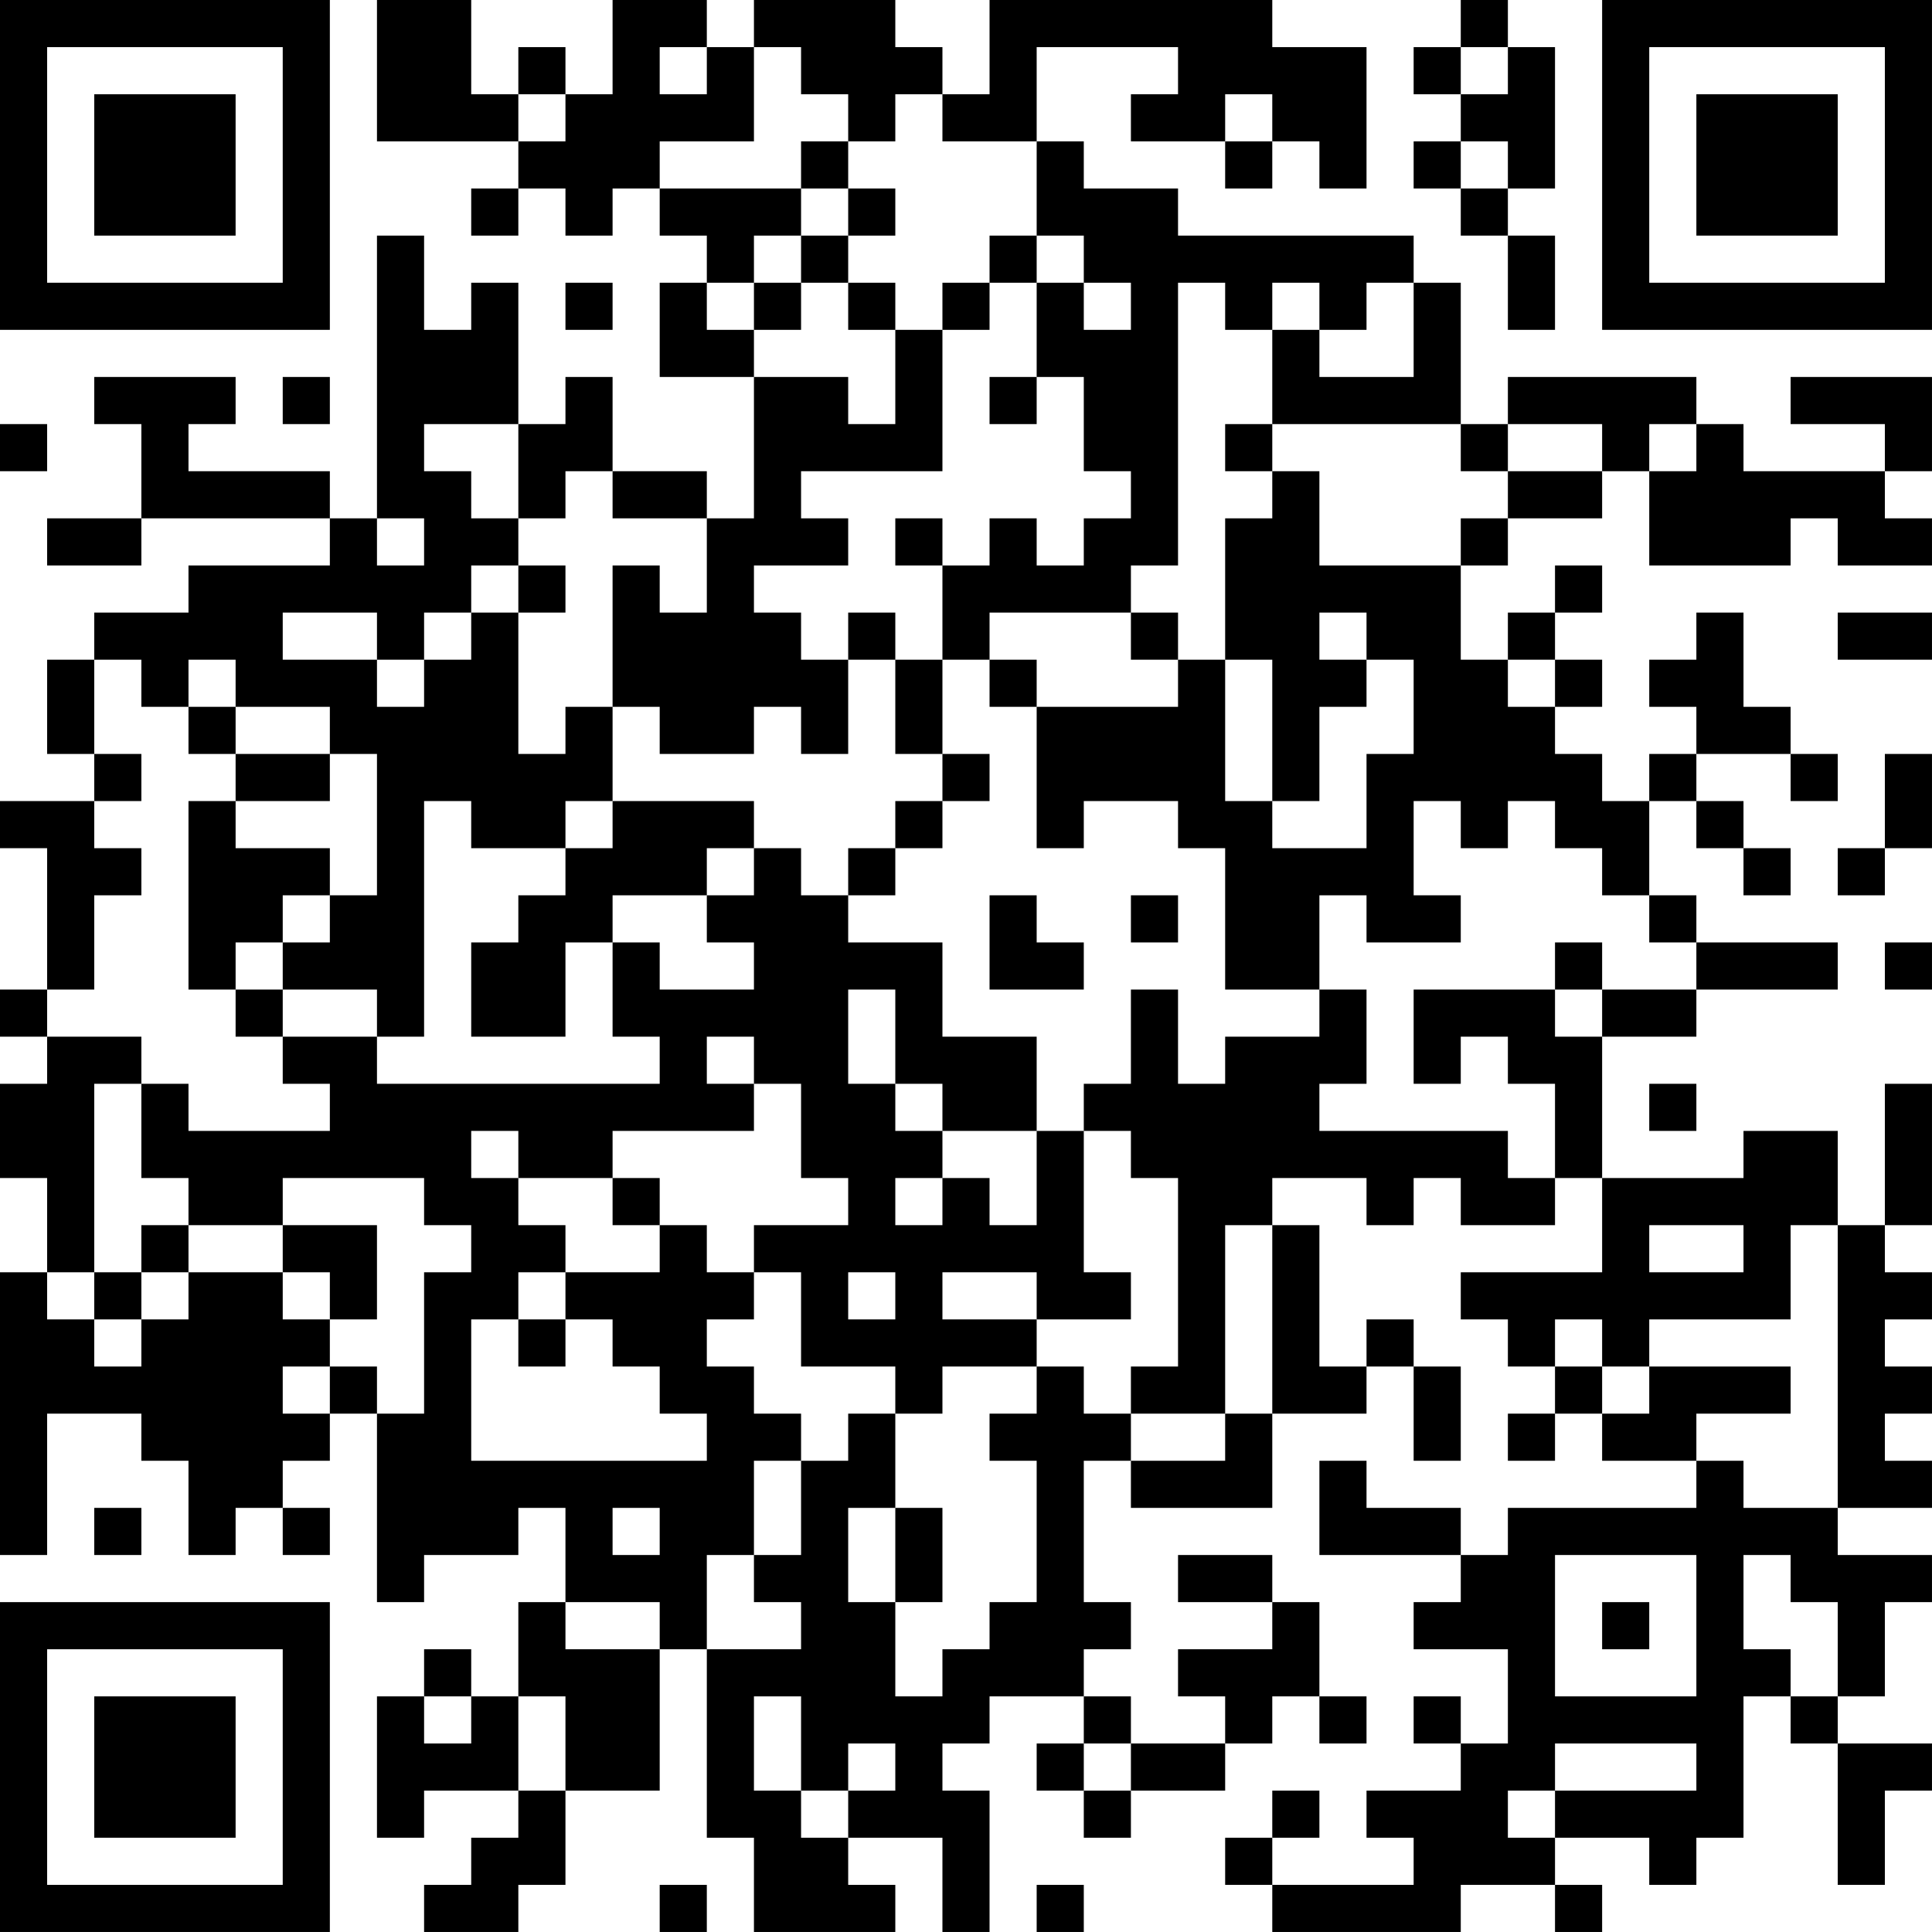 <?xml version="1.0" encoding="UTF-8"?>
<svg xmlns="http://www.w3.org/2000/svg" version="1.1" width="200" height="200" viewBox="0 0 200 200"><rect x="0" y="0" width="200" height="200" fill="#ffffff"/><g transform="scale(4.878)"><g transform="translate(0,0)"><path fill-rule="evenodd" d="M8 0L8 3L11 3L11 4L10 4L10 5L11 5L11 4L12 4L12 5L13 5L13 4L14 4L14 5L15 5L15 6L14 6L14 8L16 8L16 11L15 11L15 10L13 10L13 8L12 8L12 9L11 9L11 6L10 6L10 7L9 7L9 5L8 5L8 11L7 11L7 10L4 10L4 9L5 9L5 8L2 8L2 9L3 9L3 11L1 11L1 12L3 12L3 11L7 11L7 12L4 12L4 13L2 13L2 14L1 14L1 16L2 16L2 17L0 17L0 18L1 18L1 21L0 21L0 22L1 22L1 23L0 23L0 25L1 25L1 27L0 27L0 33L1 33L1 30L3 30L3 31L4 31L4 33L5 33L5 32L6 32L6 33L7 33L7 32L6 32L6 31L7 31L7 30L8 30L8 34L9 34L9 33L11 33L11 32L12 32L12 34L11 34L11 36L10 36L10 35L9 35L9 36L8 36L8 39L9 39L9 38L11 38L11 39L10 39L10 40L9 40L9 41L11 41L11 40L12 40L12 38L14 38L14 35L15 35L15 39L16 39L16 41L19 41L19 40L18 40L18 39L20 39L20 41L21 41L21 38L20 38L20 37L21 37L21 36L23 36L23 37L22 37L22 38L23 38L23 39L24 39L24 38L26 38L26 37L27 37L27 36L28 36L28 37L29 37L29 36L28 36L28 34L27 34L27 33L25 33L25 34L27 34L27 35L25 35L25 36L26 36L26 37L24 37L24 36L23 36L23 35L24 35L24 34L23 34L23 31L24 31L24 32L27 32L27 30L29 30L29 29L30 29L30 31L31 31L31 29L30 29L30 28L29 28L29 29L28 29L28 26L27 26L27 25L29 25L29 26L30 26L30 25L31 25L31 26L33 26L33 25L34 25L34 27L31 27L31 28L32 28L32 29L33 29L33 30L32 30L32 31L33 31L33 30L34 30L34 31L36 31L36 32L32 32L32 33L31 33L31 32L29 32L29 31L28 31L28 33L31 33L31 34L30 34L30 35L32 35L32 37L31 37L31 36L30 36L30 37L31 37L31 38L29 38L29 39L30 39L30 40L27 40L27 39L28 39L28 38L27 38L27 39L26 39L26 40L27 40L27 41L31 41L31 40L33 40L33 41L34 41L34 40L33 40L33 39L35 39L35 40L36 40L36 39L37 39L37 36L38 36L38 37L39 37L39 40L40 40L40 38L41 38L41 37L39 37L39 36L40 36L40 34L41 34L41 33L39 33L39 32L41 32L41 31L40 31L40 30L41 30L41 29L40 29L40 28L41 28L41 27L40 27L40 26L41 26L41 23L40 23L40 26L39 26L39 24L37 24L37 25L34 25L34 22L36 22L36 21L39 21L39 20L36 20L36 19L35 19L35 17L36 17L36 18L37 18L37 19L38 19L38 18L37 18L37 17L36 17L36 16L38 16L38 17L39 17L39 16L38 16L38 15L37 15L37 13L36 13L36 14L35 14L35 15L36 15L36 16L35 16L35 17L34 17L34 16L33 16L33 15L34 15L34 14L33 14L33 13L34 13L34 12L33 12L33 13L32 13L32 14L31 14L31 12L32 12L32 11L34 11L34 10L35 10L35 12L38 12L38 11L39 11L39 12L41 12L41 11L40 11L40 10L41 10L41 8L38 8L38 9L40 9L40 10L37 10L37 9L36 9L36 8L32 8L32 9L31 9L31 6L30 6L30 5L25 5L25 4L23 4L23 3L22 3L22 1L25 1L25 2L24 2L24 3L26 3L26 4L27 4L27 3L28 3L28 4L29 4L29 1L27 1L27 0L21 0L21 2L20 2L20 1L19 1L19 0L16 0L16 1L15 1L15 0L13 0L13 2L12 2L12 1L11 1L11 2L10 2L10 0ZM31 0L31 1L30 1L30 2L31 2L31 3L30 3L30 4L31 4L31 5L32 5L32 7L33 7L33 5L32 5L32 4L33 4L33 1L32 1L32 0ZM14 1L14 2L15 2L15 1ZM16 1L16 3L14 3L14 4L17 4L17 5L16 5L16 6L15 6L15 7L16 7L16 8L18 8L18 9L19 9L19 7L20 7L20 10L17 10L17 11L18 11L18 12L16 12L16 13L17 13L17 14L18 14L18 16L17 16L17 15L16 15L16 16L14 16L14 15L13 15L13 12L14 12L14 13L15 13L15 11L13 11L13 10L12 10L12 11L11 11L11 9L9 9L9 10L10 10L10 11L11 11L11 12L10 12L10 13L9 13L9 14L8 14L8 13L6 13L6 14L8 14L8 15L9 15L9 14L10 14L10 13L11 13L11 16L12 16L12 15L13 15L13 17L12 17L12 18L10 18L10 17L9 17L9 22L8 22L8 21L6 21L6 20L7 20L7 19L8 19L8 16L7 16L7 15L5 15L5 14L4 14L4 15L3 15L3 14L2 14L2 16L3 16L3 17L2 17L2 18L3 18L3 19L2 19L2 21L1 21L1 22L3 22L3 23L2 23L2 27L1 27L1 28L2 28L2 29L3 29L3 28L4 28L4 27L6 27L6 28L7 28L7 29L6 29L6 30L7 30L7 29L8 29L8 30L9 30L9 27L10 27L10 26L9 26L9 25L6 25L6 26L4 26L4 25L3 25L3 23L4 23L4 24L7 24L7 23L6 23L6 22L8 22L8 23L14 23L14 22L13 22L13 20L14 20L14 21L16 21L16 20L15 20L15 19L16 19L16 18L17 18L17 19L18 19L18 20L20 20L20 22L22 22L22 24L20 24L20 23L19 23L19 21L18 21L18 23L19 23L19 24L20 24L20 25L19 25L19 26L20 26L20 25L21 25L21 26L22 26L22 24L23 24L23 27L24 27L24 28L22 28L22 27L20 27L20 28L22 28L22 29L20 29L20 30L19 30L19 29L17 29L17 27L16 27L16 26L18 26L18 25L17 25L17 23L16 23L16 22L15 22L15 23L16 23L16 24L13 24L13 25L11 25L11 24L10 24L10 25L11 25L11 26L12 26L12 27L11 27L11 28L10 28L10 31L15 31L15 30L14 30L14 29L13 29L13 28L12 28L12 27L14 27L14 26L15 26L15 27L16 27L16 28L15 28L15 29L16 29L16 30L17 30L17 31L16 31L16 33L15 33L15 35L17 35L17 34L16 34L16 33L17 33L17 31L18 31L18 30L19 30L19 32L18 32L18 34L19 34L19 36L20 36L20 35L21 35L21 34L22 34L22 31L21 31L21 30L22 30L22 29L23 29L23 30L24 30L24 31L26 31L26 30L27 30L27 26L26 26L26 30L24 30L24 29L25 29L25 25L24 25L24 24L23 24L23 23L24 23L24 21L25 21L25 23L26 23L26 22L28 22L28 21L29 21L29 23L28 23L28 24L32 24L32 25L33 25L33 23L32 23L32 22L31 22L31 23L30 23L30 21L33 21L33 22L34 22L34 21L36 21L36 20L35 20L35 19L34 19L34 18L33 18L33 17L32 17L32 18L31 18L31 17L30 17L30 19L31 19L31 20L29 20L29 19L28 19L28 21L26 21L26 18L25 18L25 17L23 17L23 18L22 18L22 15L25 15L25 14L26 14L26 17L27 17L27 18L29 18L29 16L30 16L30 14L29 14L29 13L28 13L28 14L29 14L29 15L28 15L28 17L27 17L27 14L26 14L26 11L27 11L27 10L28 10L28 12L31 12L31 11L32 11L32 10L34 10L34 9L32 9L32 10L31 10L31 9L27 9L27 7L28 7L28 8L30 8L30 6L29 6L29 7L28 7L28 6L27 6L27 7L26 7L26 6L25 6L25 12L24 12L24 13L21 13L21 14L20 14L20 12L21 12L21 11L22 11L22 12L23 12L23 11L24 11L24 10L23 10L23 8L22 8L22 6L23 6L23 7L24 7L24 6L23 6L23 5L22 5L22 3L20 3L20 2L19 2L19 3L18 3L18 2L17 2L17 1ZM31 1L31 2L32 2L32 1ZM11 2L11 3L12 3L12 2ZM26 2L26 3L27 3L27 2ZM17 3L17 4L18 4L18 5L17 5L17 6L16 6L16 7L17 7L17 6L18 6L18 7L19 7L19 6L18 6L18 5L19 5L19 4L18 4L18 3ZM31 3L31 4L32 4L32 3ZM21 5L21 6L20 6L20 7L21 7L21 6L22 6L22 5ZM12 6L12 7L13 7L13 6ZM6 8L6 9L7 9L7 8ZM21 8L21 9L22 9L22 8ZM0 9L0 10L1 10L1 9ZM26 9L26 10L27 10L27 9ZM35 9L35 10L36 10L36 9ZM8 11L8 12L9 12L9 11ZM19 11L19 12L20 12L20 11ZM11 12L11 13L12 13L12 12ZM18 13L18 14L19 14L19 16L20 16L20 17L19 17L19 18L18 18L18 19L19 19L19 18L20 18L20 17L21 17L21 16L20 16L20 14L19 14L19 13ZM24 13L24 14L25 14L25 13ZM39 13L39 14L41 14L41 13ZM21 14L21 15L22 15L22 14ZM32 14L32 15L33 15L33 14ZM4 15L4 16L5 16L5 17L4 17L4 21L5 21L5 22L6 22L6 21L5 21L5 20L6 20L6 19L7 19L7 18L5 18L5 17L7 17L7 16L5 16L5 15ZM40 16L40 18L39 18L39 19L40 19L40 18L41 18L41 16ZM13 17L13 18L12 18L12 19L11 19L11 20L10 20L10 22L12 22L12 20L13 20L13 19L15 19L15 18L16 18L16 17ZM21 19L21 21L23 21L23 20L22 20L22 19ZM24 19L24 20L25 20L25 19ZM33 20L33 21L34 21L34 20ZM40 20L40 21L41 21L41 20ZM35 23L35 24L36 24L36 23ZM13 25L13 26L14 26L14 25ZM3 26L3 27L2 27L2 28L3 28L3 27L4 27L4 26ZM6 26L6 27L7 27L7 28L8 28L8 26ZM35 26L35 27L37 27L37 26ZM38 26L38 28L35 28L35 29L34 29L34 28L33 28L33 29L34 29L34 30L35 30L35 29L38 29L38 30L36 30L36 31L37 31L37 32L39 32L39 26ZM18 27L18 28L19 28L19 27ZM11 28L11 29L12 29L12 28ZM2 32L2 33L3 33L3 32ZM13 32L13 33L14 33L14 32ZM19 32L19 34L20 34L20 32ZM33 33L33 36L36 36L36 33ZM37 33L37 35L38 35L38 36L39 36L39 34L38 34L38 33ZM12 34L12 35L14 35L14 34ZM34 34L34 35L35 35L35 34ZM9 36L9 37L10 37L10 36ZM11 36L11 38L12 38L12 36ZM16 36L16 38L17 38L17 39L18 39L18 38L19 38L19 37L18 37L18 38L17 38L17 36ZM23 37L23 38L24 38L24 37ZM33 37L33 38L32 38L32 39L33 39L33 38L36 38L36 37ZM14 40L14 41L15 41L15 40ZM22 40L22 41L23 41L23 40ZM0 0L0 7L7 7L7 0ZM1 1L1 6L6 6L6 1ZM2 2L2 5L5 5L5 2ZM34 0L34 7L41 7L41 0ZM35 1L35 6L40 6L40 1ZM36 2L36 5L39 5L39 2ZM0 34L0 41L7 41L7 34ZM1 35L1 40L6 40L6 35ZM2 36L2 39L5 39L5 36Z" fill="#000000"/></g></g></svg>
